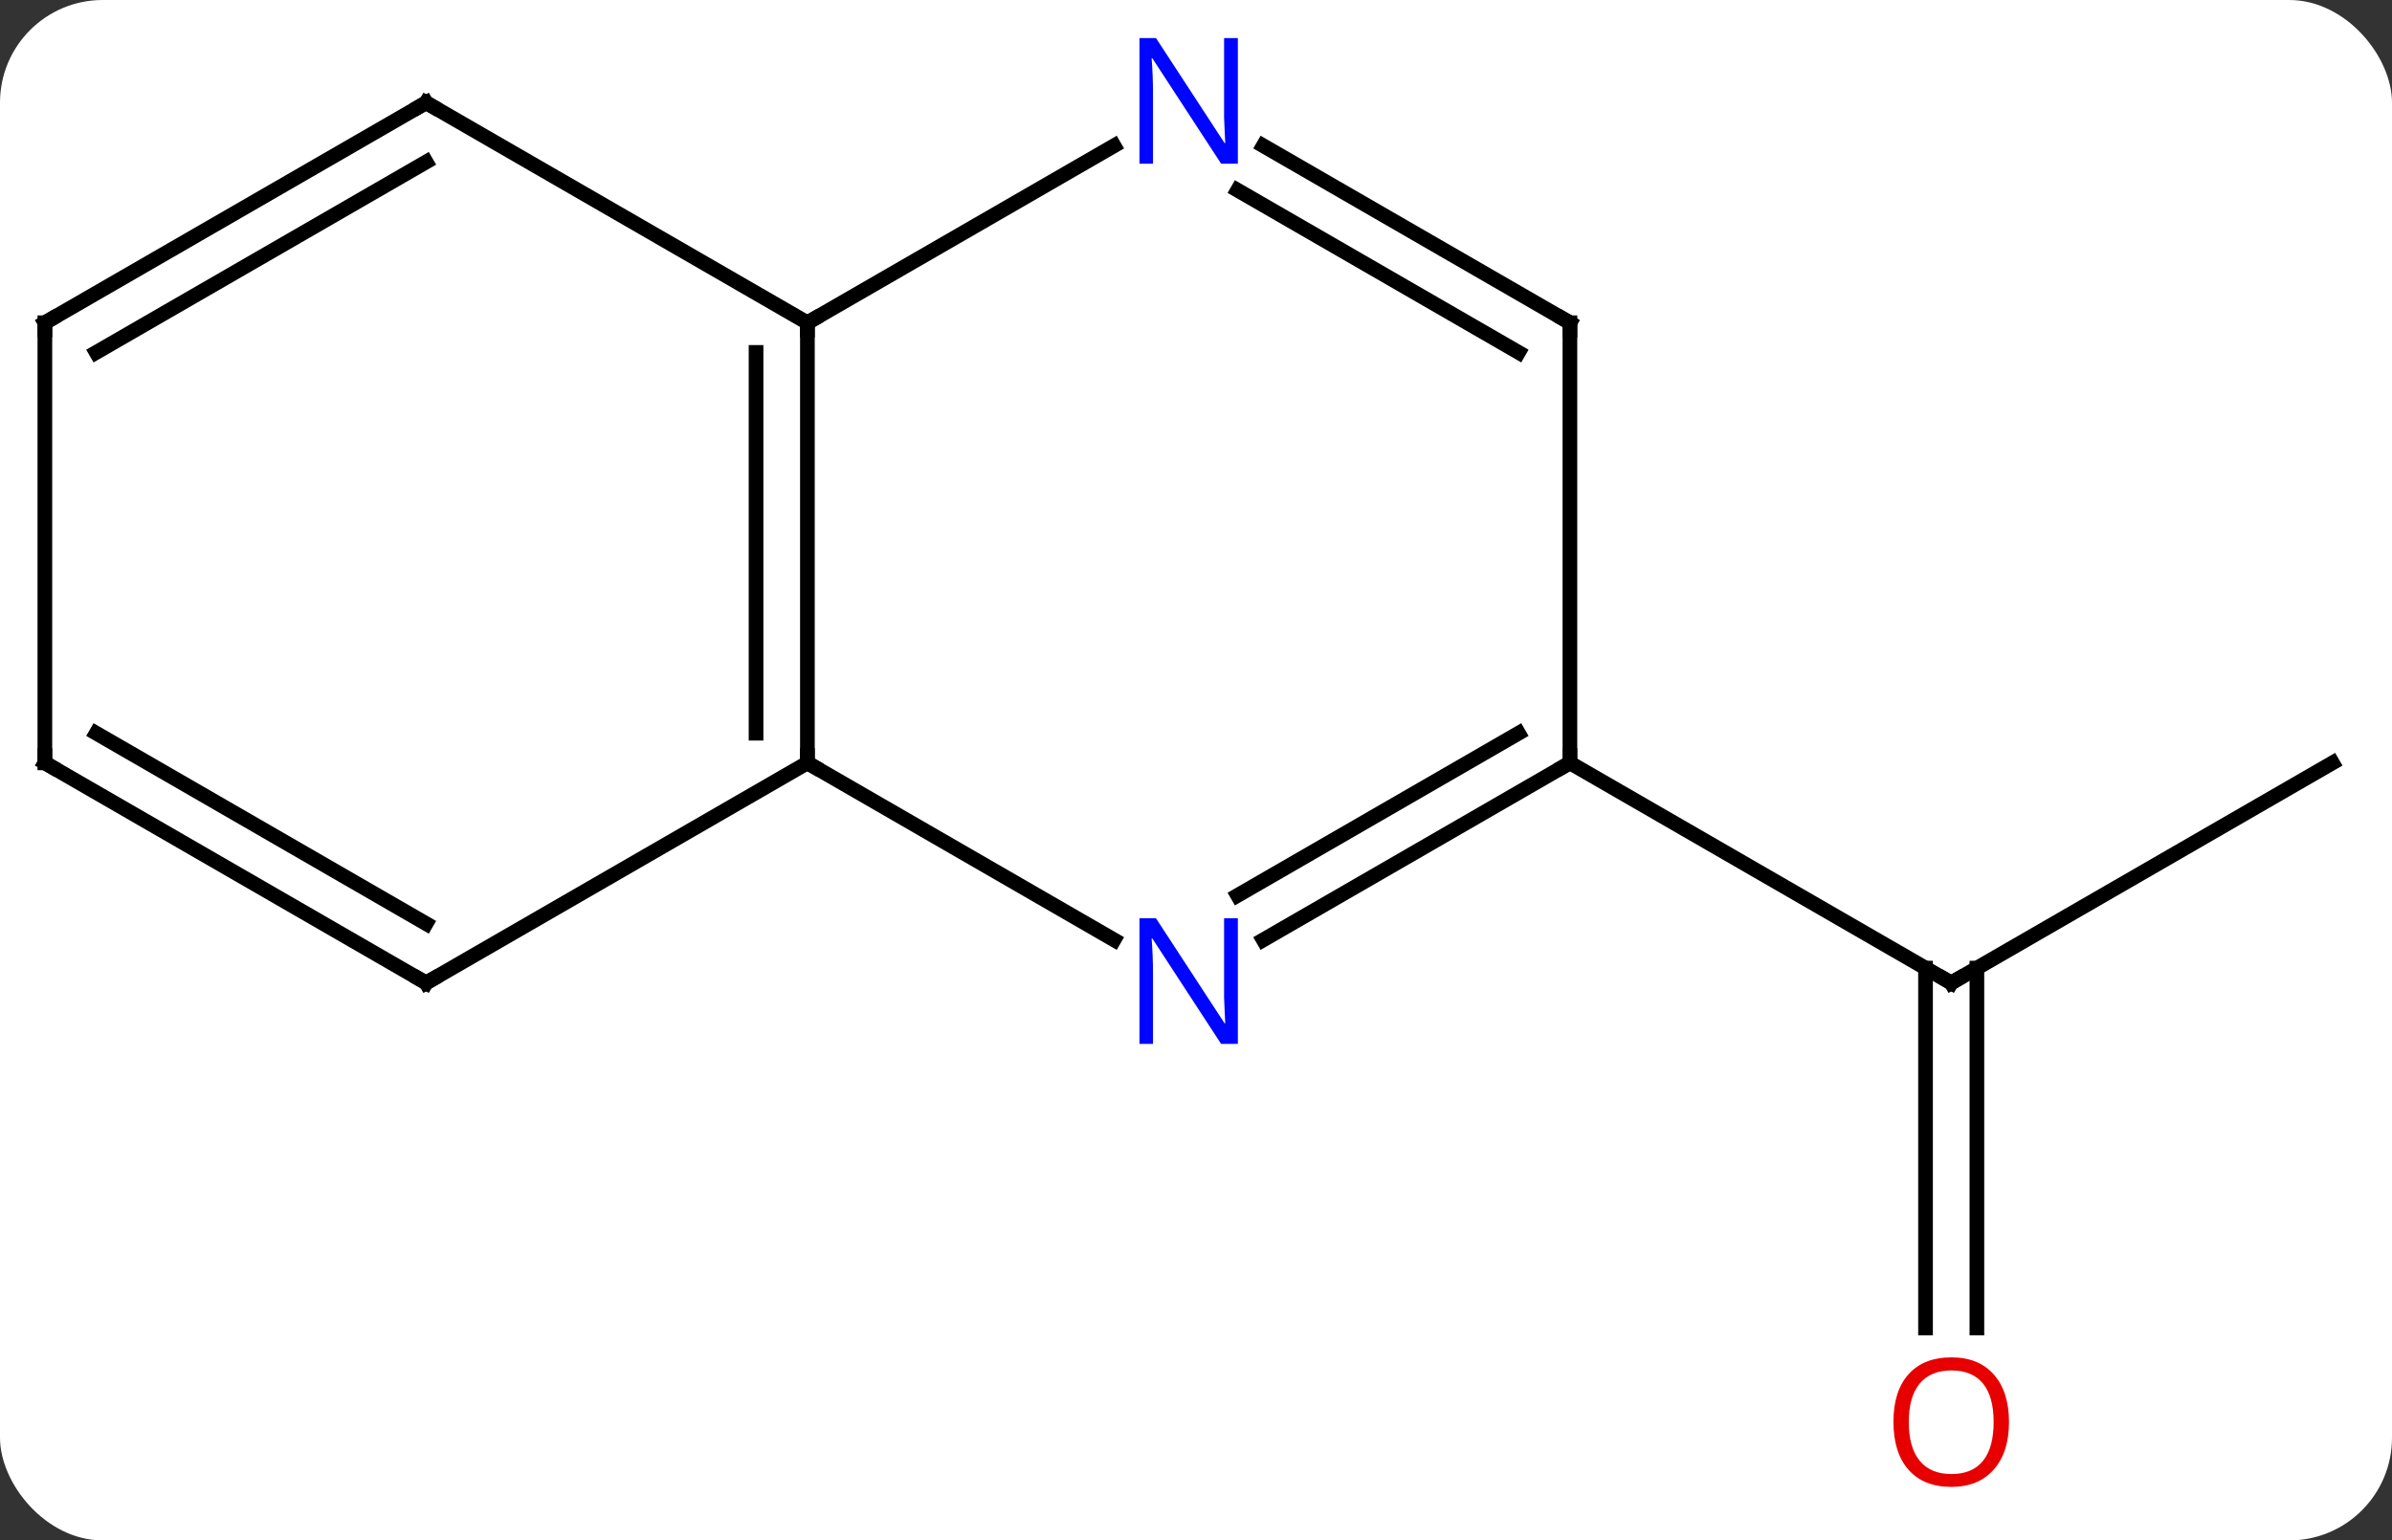 <svg width="163" viewBox="0 0 163 105" style="fill-opacity:1; color-rendering:auto; color-interpolation:auto; text-rendering:auto; stroke:black; stroke-linecap:square; stroke-miterlimit:10; shape-rendering:auto; stroke-opacity:1; fill:black; stroke-dasharray:none; font-weight:normal; stroke-width:1; font-family:'Open Sans'; font-style:normal; stroke-linejoin:miter; font-size:12; stroke-dashoffset:0; image-rendering:auto;" height="105" class="cas-substance-image" xmlns:xlink="http://www.w3.org/1999/xlink" xmlns="http://www.w3.org/2000/svg"><rect x="0" y="0" width="163" height="105" fill="#333333" stroke="none"/><svg class="cas-substance-single-component"><rect y="0" x="0" width="163" stroke="none" ry="7" rx="7" height="105" fill="white" class="cas-substance-group"/><svg y="0" x="0" width="163" viewBox="0 0 163 105" style="fill:black;" height="105" class="cas-substance-single-component-image"><svg><g><g transform="translate(81,52)" style="text-rendering:geometricPrecision; color-rendering:optimizeQuality; color-interpolation:linearRGB; stroke-linecap:butt; image-rendering:optimizeQuality;"><line y2="0" y1="15" x2="77.943" x1="51.963" style="fill:none;"/><line y2="38.523" y1="13.99" x2="50.213" x1="50.213" style="fill:none;"/><line y2="38.523" y1="13.99" x2="53.713" x1="53.713" style="fill:none;"/><line y2="0" y1="15" x2="25.98" x1="51.963" style="fill:none;"/><line y2="-30" y1="0" x2="-25.98" x1="-25.98" style="fill:none;"/><line y2="-27.979" y1="-2.021" x2="-29.48" x1="-29.48" style="fill:none;"/><line y2="12.065" y1="0" x2="-5.084" x1="-25.98" style="fill:none;"/><line y2="15" y1="0" x2="-51.963" x1="-25.98" style="fill:none;"/><line y2="-42.065" y1="-30" x2="-5.084" x1="-25.98" style="fill:none;"/><line y2="-45" y1="-30" x2="-51.963" x1="-25.98" style="fill:none;"/><line y2="0" y1="12.065" x2="25.98" x1="5.084" style="fill:none;"/><line y2="-2.021" y1="9.034" x2="22.48" x1="3.334" style="fill:none;"/><line y2="0" y1="15" x2="-77.943" x1="-51.963" style="fill:none;"/><line y2="-2.021" y1="10.959" x2="-74.443" x1="-51.963" style="fill:none;"/><line y2="-30" y1="-42.065" x2="25.98" x1="5.084" style="fill:none;"/><line y2="-27.979" y1="-39.034" x2="22.48" x1="3.334" style="fill:none;"/><line y2="-30" y1="-45" x2="-77.943" x1="-51.963" style="fill:none;"/><line y2="-27.979" y1="-40.959" x2="-74.443" x1="-51.963" style="fill:none;"/><line y2="-30" y1="0" x2="25.98" x1="25.98" style="fill:none;"/><line y2="-30" y1="0" x2="-77.943" x1="-77.943" style="fill:none;"/><path style="fill:none; stroke-miterlimit:5;" d="M52.396 14.75 L51.963 15 L51.53 14.75"/></g><g transform="translate(81,52)" style="stroke-linecap:butt; fill:rgb(230,0,0); text-rendering:geometricPrecision; color-rendering:optimizeQuality; image-rendering:optimizeQuality; font-family:'Open Sans'; stroke:rgb(230,0,0); color-interpolation:linearRGB; stroke-miterlimit:5;"><path style="stroke:none;" d="M55.901 44.93 Q55.901 46.992 54.861 48.172 Q53.822 49.352 51.979 49.352 Q50.088 49.352 49.057 48.188 Q48.026 47.023 48.026 44.914 Q48.026 42.82 49.057 41.672 Q50.088 40.523 51.979 40.523 Q53.838 40.523 54.869 41.695 Q55.901 42.867 55.901 44.93 ZM49.072 44.93 Q49.072 46.664 49.815 47.57 Q50.557 48.477 51.979 48.477 Q53.401 48.477 54.127 47.578 Q54.854 46.68 54.854 44.93 Q54.854 43.195 54.127 42.305 Q53.401 41.414 51.979 41.414 Q50.557 41.414 49.815 42.312 Q49.072 43.211 49.072 44.93 Z"/><path style="fill:none; stroke:black;" d="M-25.98 -0.5 L-25.98 0 L-25.547 0.25"/><path style="fill:none; stroke:black;" d="M-25.98 -29.5 L-25.98 -30 L-25.547 -30.25"/><path style="fill:rgb(0,5,255); stroke:none;" d="M3.352 19.156 L2.211 19.156 L-2.477 11.969 L-2.523 11.969 Q-2.43 13.234 -2.43 14.281 L-2.43 19.156 L-3.352 19.156 L-3.352 10.594 L-2.227 10.594 L2.445 17.75 L2.492 17.75 Q2.492 17.594 2.445 16.734 Q2.398 15.875 2.414 15.5 L2.414 10.594 L3.352 10.594 L3.352 19.156 Z"/><path style="fill:none; stroke:black;" d="M-51.53 14.75 L-51.963 15 L-52.396 14.75"/><path style="fill:rgb(0,5,255); stroke:none;" d="M3.352 -40.844 L2.211 -40.844 L-2.477 -48.031 L-2.523 -48.031 Q-2.43 -46.766 -2.43 -45.719 L-2.43 -40.844 L-3.352 -40.844 L-3.352 -49.406 L-2.227 -49.406 L2.445 -42.25 L2.492 -42.25 Q2.492 -42.406 2.445 -43.266 Q2.398 -44.125 2.414 -44.5 L2.414 -49.406 L3.352 -49.406 L3.352 -40.844 Z"/><path style="fill:none; stroke:black;" d="M-51.53 -44.75 L-51.963 -45 L-52.396 -44.75"/><path style="fill:none; stroke:black;" d="M25.547 0.25 L25.98 0 L25.98 -0.5"/><path style="fill:none; stroke:black;" d="M-77.51 0.25 L-77.943 0 L-77.943 -0.5"/><path style="fill:none; stroke:black;" d="M25.547 -30.25 L25.98 -30 L25.98 -29.5"/><path style="fill:none; stroke:black;" d="M-77.51 -30.25 L-77.943 -30 L-77.943 -29.5"/></g></g></svg></svg></svg></svg>